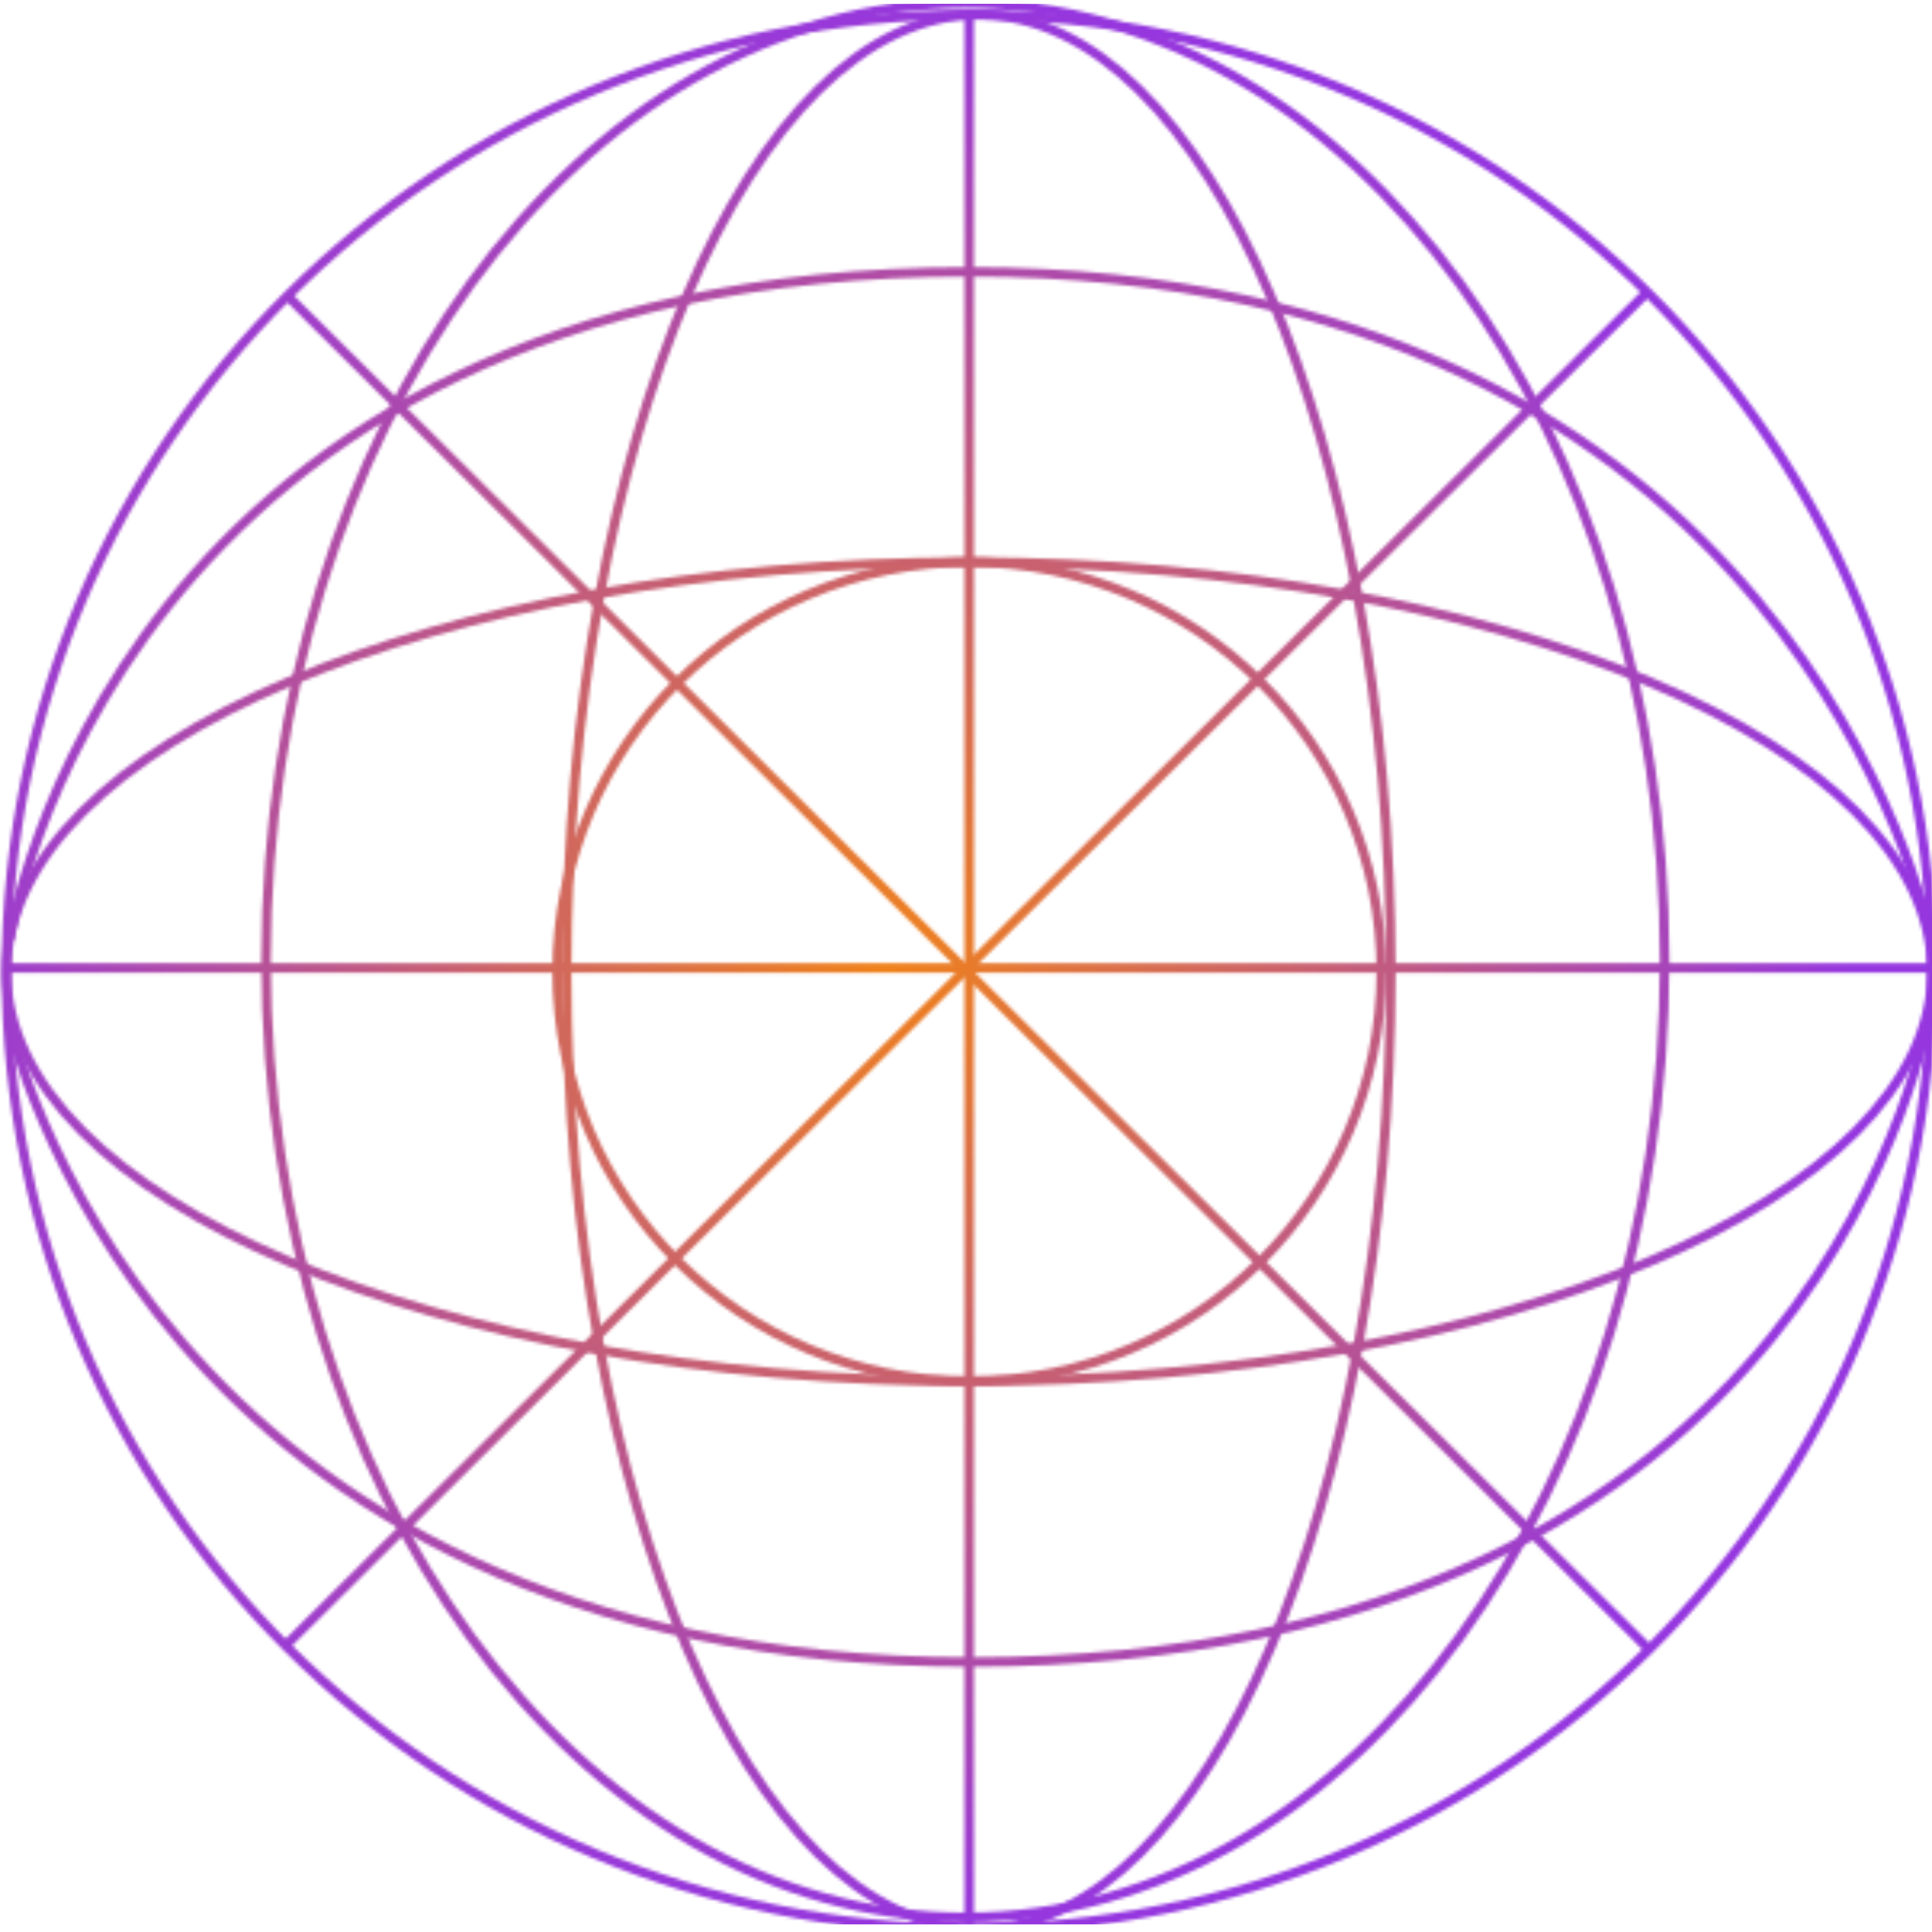 <svg width="514" height="514" viewBox="0 0 602 600" fill="none" xmlns="http://www.w3.org/2000/svg">
<mask id="mask0_1100_47093" style="mask-type:alpha" maskUnits="userSpaceOnUse" x="0" y="-2" width="604" height="604">
<path d="M302 600.001C467.685 600.001 602 466.481 602 301.776C602 137.071 467.685 3.551 302 3.551C136.315 3.551 2 137.071 2 301.776C2 466.481 136.315 600.001 302 600.001Z" stroke="#373535" stroke-width="2.984" stroke-miterlimit="10"/>
<path d="M302 598.835V2.385" stroke="#373535" stroke-width="2.984" stroke-miterlimit="10"/>
<path d="M2 300.61H602" stroke="#373535" stroke-width="2.984" stroke-miterlimit="10"/>
<path d="M2.99 318.116C2.99 318.116 46.67 516.883 302.57 516.883C569.57 516.883 600.98 314.925 600.98 314.925" stroke="#373535" stroke-width="2.984" stroke-miterlimit="10"/>
<path d="M600.98 288.443C600.98 288.443 557.87 83.712 302 83.712C35 83.712 2.99 291.634 2.99 291.634" stroke="#373535" stroke-width="2.984" stroke-miterlimit="10"/>
<path d="M513.831 512.947L89.661 91.287" stroke="#373535" stroke-width="2.984" stroke-miterlimit="10"/>
<path d="M88.97 511.755L513.23 90.035" stroke="#373535" stroke-width="2.984" stroke-miterlimit="10"/>
<path d="M302 429.413C372.913 429.413 430.4 372.267 430.4 301.773C430.4 231.279 372.913 174.133 302 174.133C231.086 174.133 173.6 231.279 173.6 301.773C173.6 372.267 231.086 429.413 302 429.413Z" stroke="#373535" stroke-width="2.984" stroke-miterlimit="10"/>
<path d="M302 429.413C467.685 429.413 602 372.267 602 301.773C602 231.279 467.685 174.133 302 174.133C136.315 174.133 2 231.279 2 301.773C2 372.267 136.315 429.413 302 429.413Z" stroke="#373535" stroke-width="2.984" stroke-miterlimit="10"/>
<path d="M304.97 600.001C375.884 600.001 433.371 466.481 433.371 301.776C433.371 137.071 375.884 3.551 304.97 3.551C234.057 3.551 176.57 137.071 176.57 301.776C176.57 466.481 234.057 600.001 304.97 600.001Z" stroke="#373535" stroke-width="2.984" stroke-miterlimit="10"/>
<path d="M300.8 596.45C421.138 596.45 518.69 462.93 518.69 298.225C518.69 133.52 421.138 0 300.8 0C180.463 0 82.91 133.52 82.91 298.225C82.91 462.93 180.463 596.45 300.8 596.45Z" stroke="#373535" stroke-width="2.984" stroke-miterlimit="10"/>
</mask>
<g mask="url(#mask0_1100_47093)">
<rect x="-0.006" y="0.184" width="602.007" height="598.445" fill="url(#paint0_radial_1100_47093)"/>
</g>
<defs>
<radialGradient id="paint0_radial_1100_47093" cx="0" cy="0" r="1" gradientUnits="userSpaceOnUse" gradientTransform="translate(275.197 298.878) rotate(85.081) scale(300.858 302.569)">
<stop stop-color="#F08119"/>
<stop offset="1" stop-color="#9536DF"/>
</radialGradient>
</defs>
</svg>
